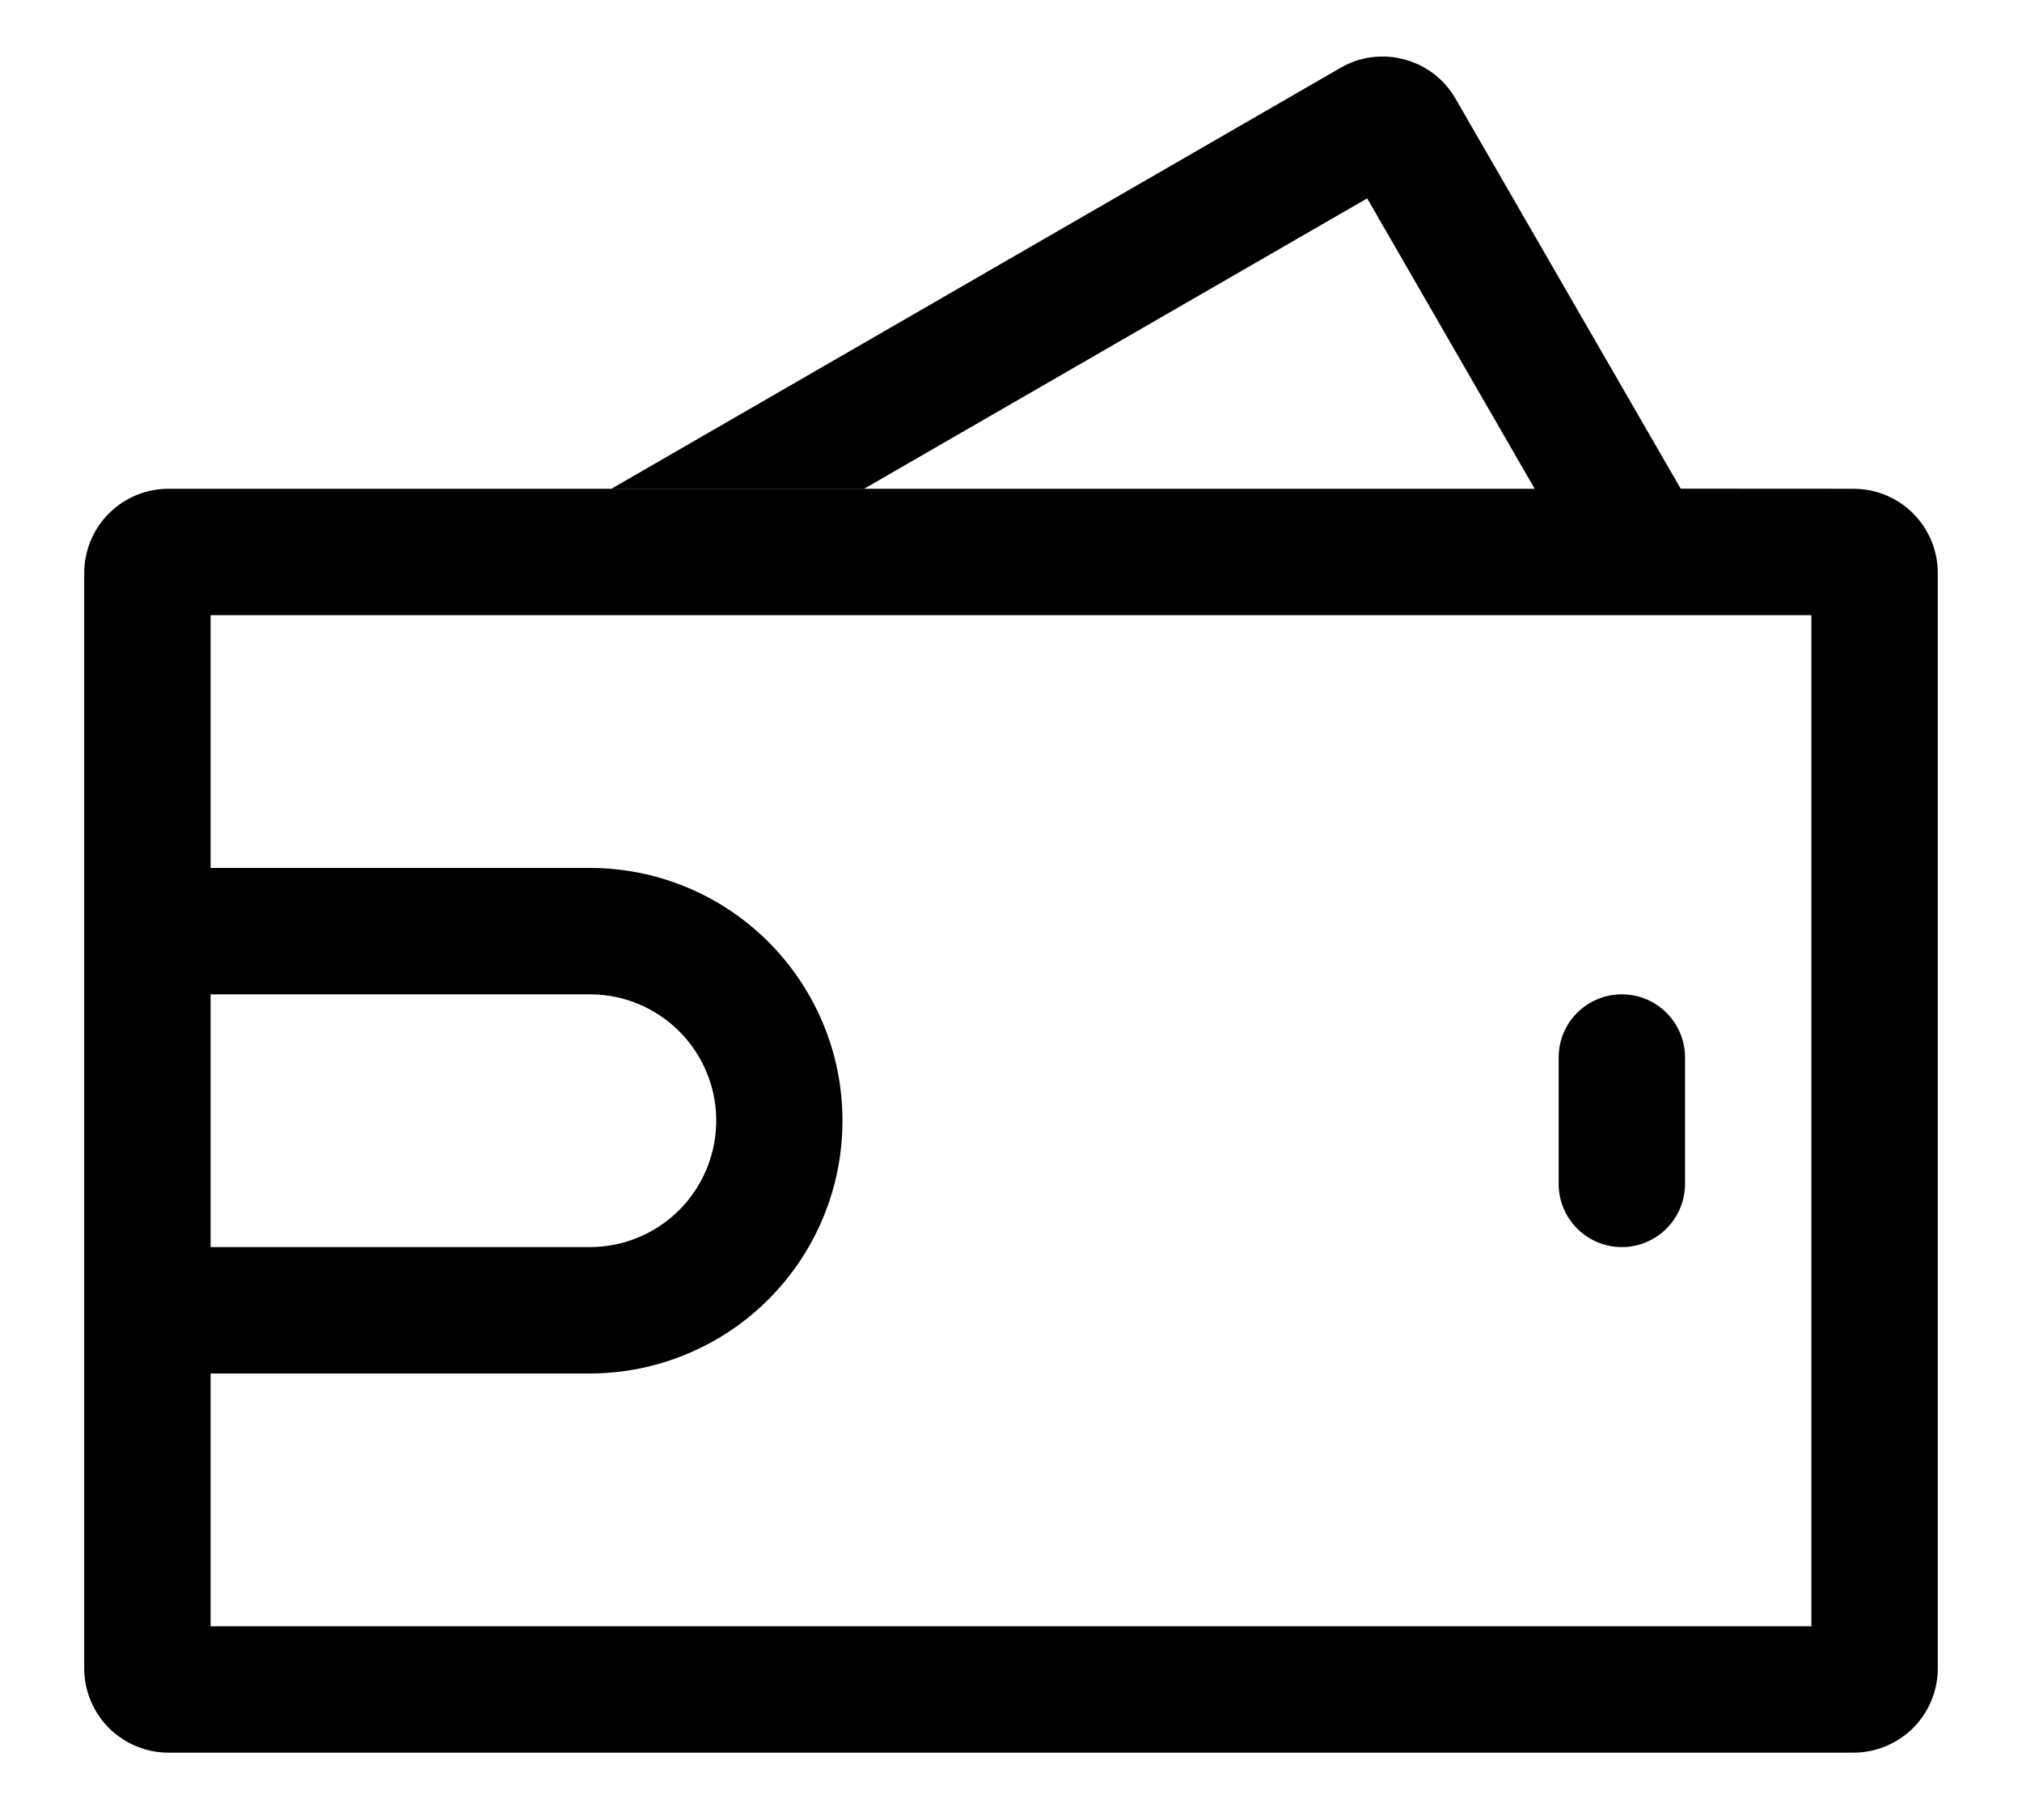 <svg width="20" height="18" viewBox="0 0 20 18"  xmlns="http://www.w3.org/2000/svg">
<path d="M13.523 1.962L8.549 4.833H6.049L13.259 0.671C13.354 0.616 13.458 0.58 13.567 0.566C13.675 0.552 13.786 0.559 13.891 0.588C13.997 0.616 14.096 0.665 14.183 0.731C14.27 0.798 14.342 0.881 14.397 0.976L16.624 4.833L18.333 4.834C18.554 4.834 18.766 4.921 18.923 5.078C19.079 5.234 19.167 5.446 19.167 5.667V16.5C19.167 16.721 19.079 16.933 18.923 17.09C18.766 17.246 18.554 17.334 18.333 17.334H1.667C1.446 17.334 1.234 17.246 1.077 17.09C0.921 16.933 0.833 16.721 0.833 16.5V5.667C0.833 5.446 0.921 5.234 1.077 5.078C1.234 4.921 1.446 4.834 1.667 4.834H15.18L13.523 1.962ZM17.917 6.084H2.083V8.584H5.833C6.162 8.584 6.487 8.648 6.79 8.774C7.093 8.899 7.369 9.084 7.601 9.316C7.833 9.548 8.017 9.824 8.143 10.127C8.269 10.43 8.333 10.755 8.333 11.084C8.333 11.412 8.269 11.737 8.143 12.04C8.017 12.344 7.833 12.619 7.601 12.851C7.369 13.083 7.093 13.268 6.79 13.393C6.487 13.519 6.162 13.584 5.833 13.584H2.083V16.084H17.917V6.084ZM5.833 9.834H2.083V12.334H5.833C6.159 12.334 6.471 12.207 6.705 11.981C6.938 11.754 7.074 11.445 7.084 11.12C7.094 10.795 6.976 10.479 6.756 10.239C6.536 9.999 6.231 9.854 5.907 9.836L5.833 9.834ZM16.042 9.834C16.207 9.834 16.366 9.899 16.484 10.017C16.601 10.134 16.667 10.293 16.667 10.459V11.709C16.667 11.874 16.601 12.033 16.484 12.15C16.366 12.268 16.207 12.334 16.042 12.334C15.876 12.334 15.717 12.268 15.6 12.15C15.482 12.033 15.417 11.874 15.417 11.709V10.459C15.417 10.293 15.482 10.134 15.6 10.017C15.717 9.899 15.876 9.834 16.042 9.834Z" />
</svg>
